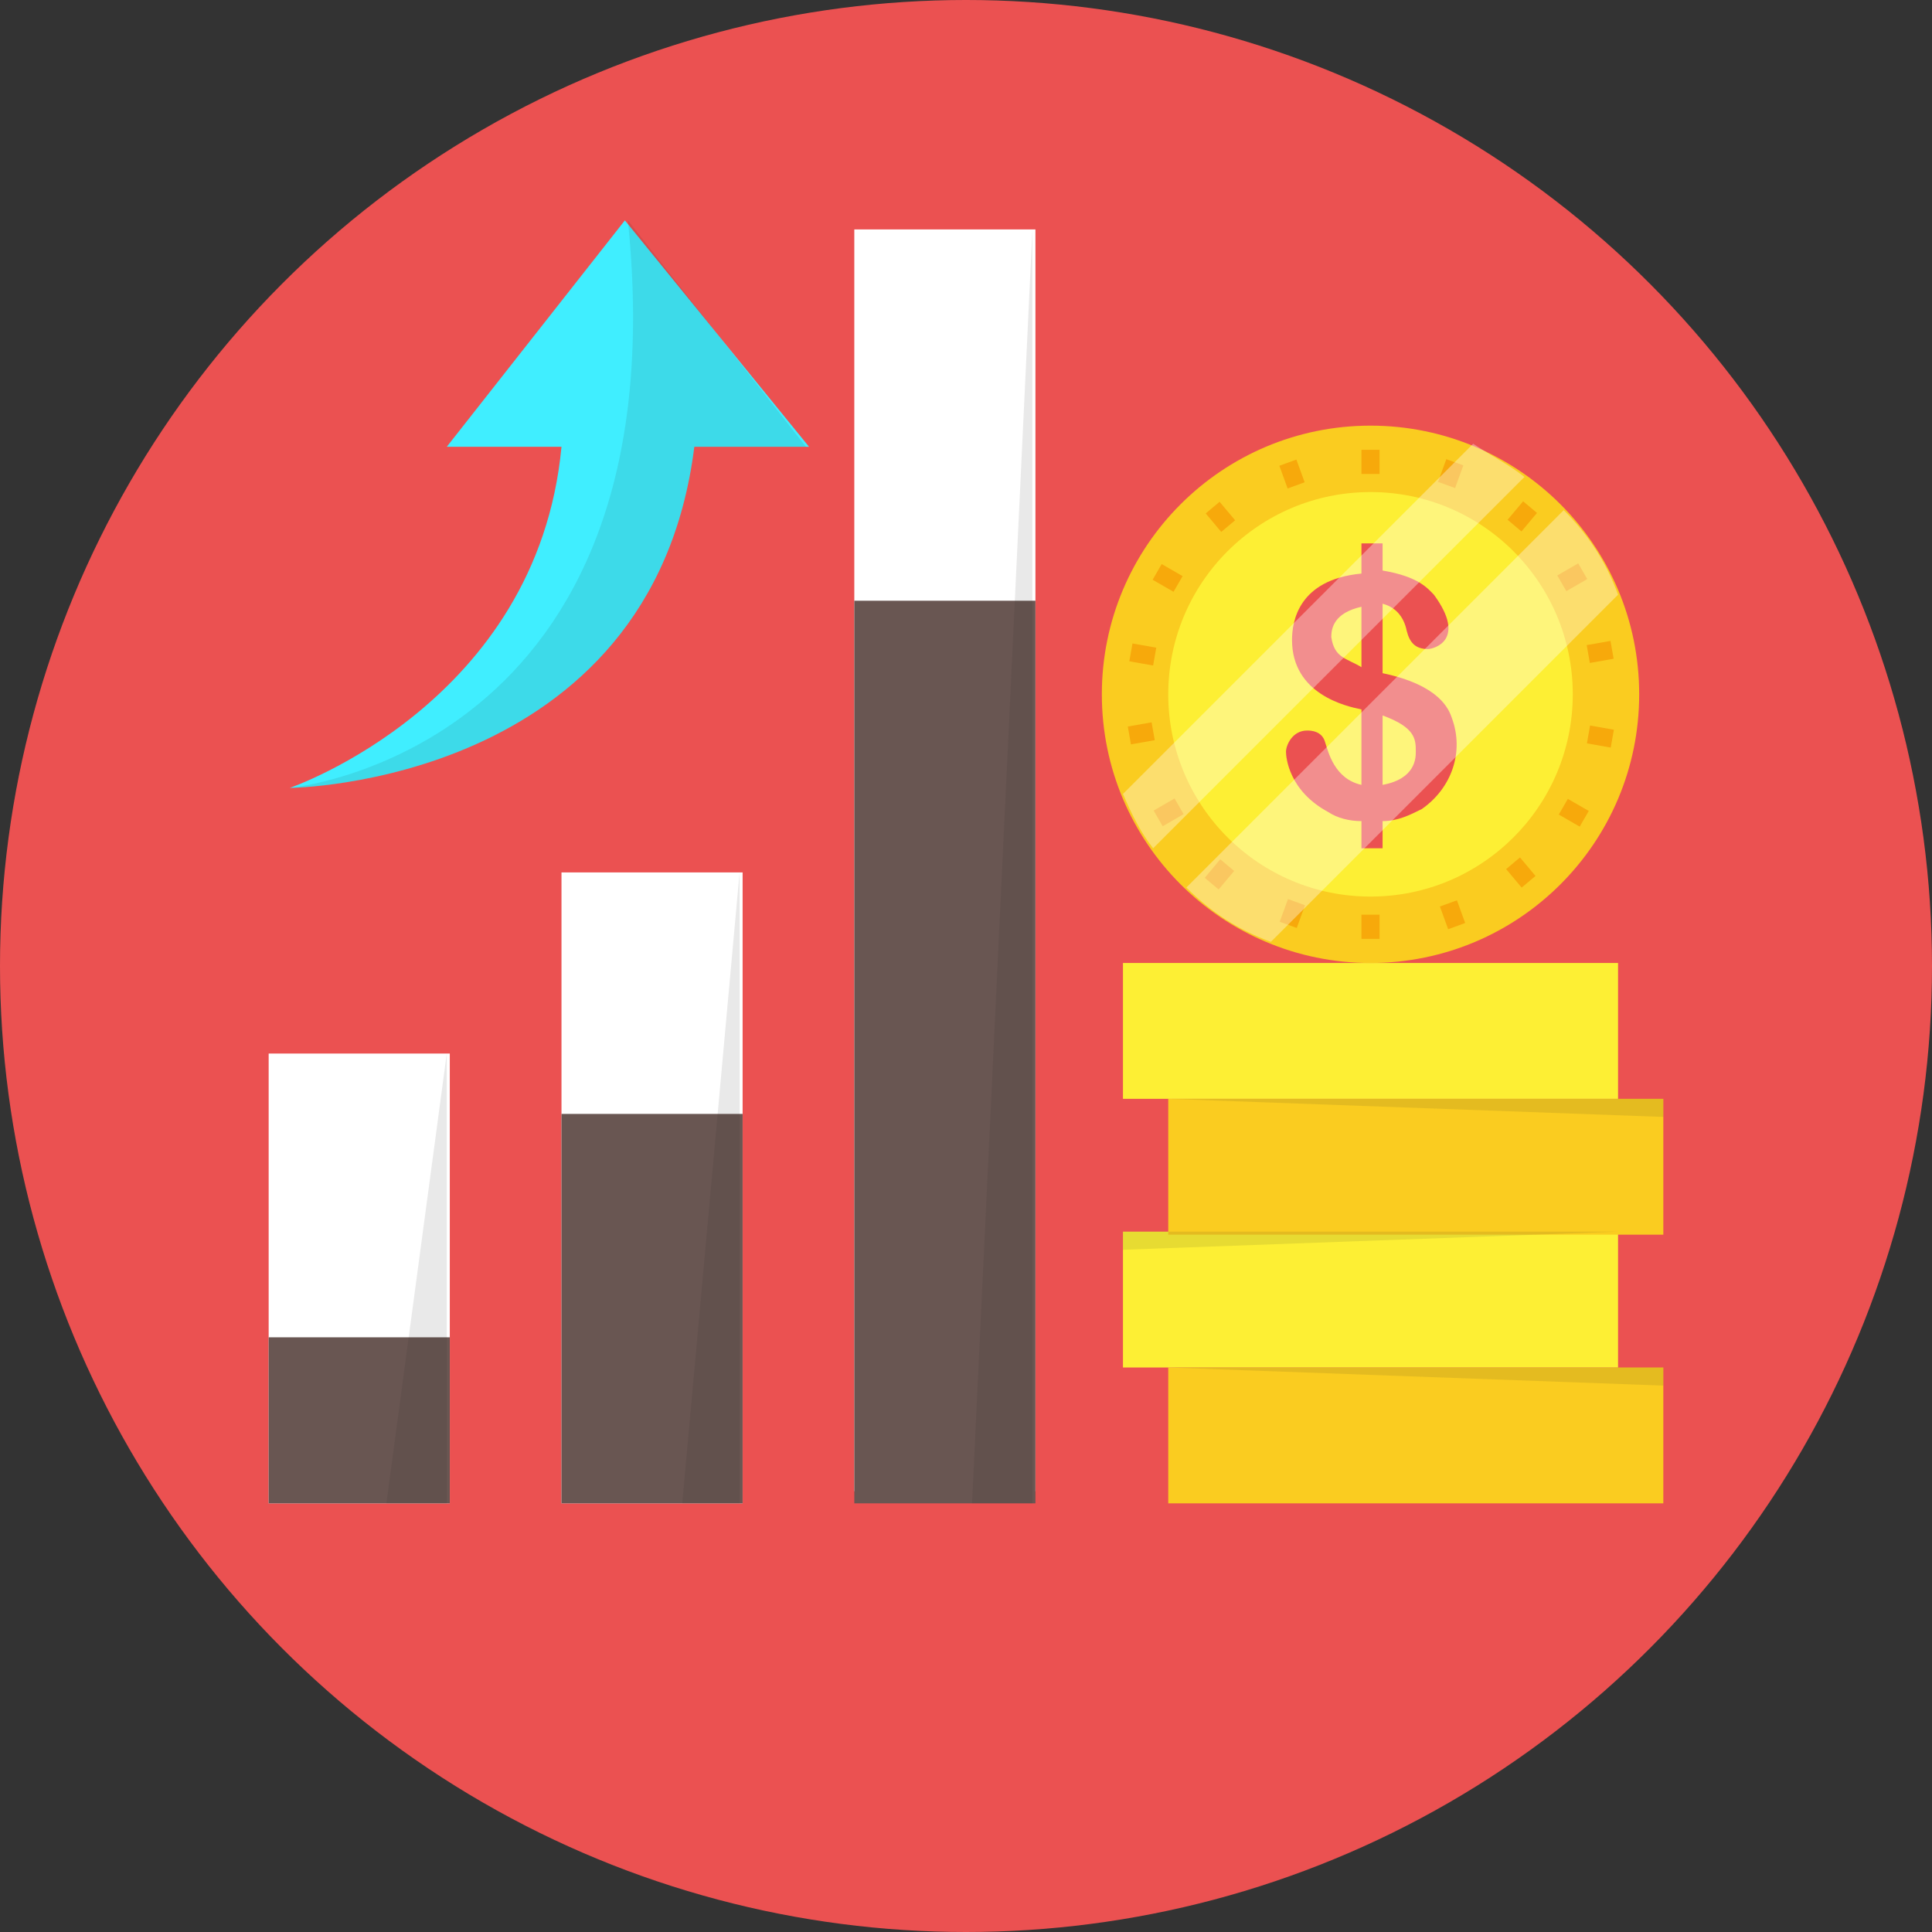 <?xml version="1.0" ?><svg id="Layer_1" style="enable-background:new 0 0 64 64;" version="1.1" viewBox="0 0 64 64" xml:space="preserve" xmlns="http://www.w3.org/2000/svg" xmlns:xlink="http://www.w3.org/1999/xlink"><rect x="0" y="0" width="64" height="64" fill="#333333" stroke="none"/><style type="text/css">
	.st0{fill:#62BEE7;}
	.st1{fill:#474E5E;}
	.st2{fill:#F3EEE4;}
	.st3{fill:#FFFFFF;}
	.st4{fill:#E8DCCA;}
	.st5{opacity:0.1;fill:#231F20;}
	.st6{fill:#506268;}
	.st7{fill:#EB5151;}
	.st8{fill:#C64444;}
	.st9{fill:#9CCB5B;}
	.st10{fill:#404A4C;}
	.st11{fill:#676767;}
	.st12{fill:#E0E1E5;}
	.st13{fill:#9D9EA0;}
	.st14{fill:#B3B4B7;}
	.st15{opacity:0.1;}
	.st16{fill:#231F20;}
	.st17{fill:#FACC20;}
	.st18{fill:#FDEF34;}
	.st19{fill:#F7A90B;}
	.st20{fill:#20B8EA;}
	.st21{fill:#00A8EA;}
	.st22{fill:#33D3F4;}
	.st23{opacity:0.25;fill:#FFFFFF;}
	.st24{fill:#CACBCE;}
	.st25{fill:#2E3545;}
	.st26{fill:#8DAF4A;}
	.st27{fill:#F9C2AF;}
	.st28{fill:#AFDDF4;}
	.st29{fill:#677177;}
	.st30{fill:#FFEDB3;}
	.st31{fill:#695652;}
	.st32{fill:#30A7BF;}
	.st33{fill:#4D5556;}
	.st34{opacity:0.35;}
	.st35{fill:#FFCB04;}
	.st36{fill:#99E9FA;}
	.st37{opacity:0.2;}
	.st38{opacity:3.000000e-02;}
	.st39{fill:#9ECA5B;}
	.st40{fill:#98BA56;}
	.st41{fill:#40EEFF;}
	.st42{fill:#FF6A52;}
	.st43{opacity:0.1;fill:#FFFFFF;}
	.st44{opacity:0.4;}
	.st45{fill:#57606D;}
	.st46{fill:#BACA5B;}
	.st47{opacity:0.25;}
	.st48{opacity:5.000000e-02;fill:#231F20;}
	.st49{opacity:0.2;fill:#FFFFFF;}
	.st50{opacity:0.3;}
	.st51{fill:#FFD82F;}
	.st52{fill:#F4C121;}
	.st53{fill:#EF9D0A;}
	.st54{fill:#F9E532;}
	.st55{fill:#F4C01E;}
	.st56{fill:#FFE14D;}
	.st57{fill:#B7C156;}
	.st58{fill:#DBA92C;}
	.st59{fill:#363D4D;}
	.st60{fill:#3F4656;}
	.st61{fill:#463E33;}
	.st62{fill:none;}
	.st63{opacity:4.000000e-02;}
	.st64{fill:#4DB6AC;}
	.st65{fill:#CADE49;}
	.st66{fill:#9FD343;}
	.st67{fill:#AAD643;}
	.st68{fill:#82C736;}
	.st69{opacity:0.3;fill:#FFFFFF;}
	.st70{fill:#FFD640;}
	.st71{opacity:0.5;}
	.st72{opacity:0.6;}
</style><g><circle class="st7" cx="32" cy="32" r="32"/><g><g><rect class="st17" height="4.5" width="16.4" x="38.7" y="45.3"/></g><g><rect class="st18" height="4.5" width="16.4" x="37.2" y="40.8"/></g><g><rect class="st17" height="4.5" width="16.4" x="38.7" y="36.4"/></g><g class="st15"><polygon class="st16" points="55.1,37 38.7,36.4 55.1,36.4    "/></g><g class="st15"><polygon class="st16" points="55.1,45.9 38.7,45.3 55.1,45.3    "/></g><g><rect class="st18" height="4.5" width="16.4" x="37.2" y="31.9"/></g><g><circle class="st17" cx="45.4" cy="23" r="8.9"/></g><g><circle class="st18" cx="45.4" cy="23" r="6.7"/></g><g><rect class="st3" height="20.9" width="6" x="18.6" y="28.9"/></g><g><rect class="st3" height="14.9" width="6" x="8.9" y="34.9"/></g><g><rect class="st3" height="41.8" width="6" x="28.3" y="7.6"/></g><g><rect class="st31" height="12.9" width="6" x="18.6" y="36.9"/></g><g><rect class="st31" height="5.5" width="6" x="8.9" y="44.3"/></g><g><rect class="st31" height="29.9" width="6" x="28.3" y="19.9"/></g><g><path class="st41" d="M26.8,14.8H23C21.6,26,9.6,26.1,9.6,26.1s8.2-2.8,9-11.3h-3.8l5.9-7.5L26.8,14.8z"/></g><g><path class="st7" d="M48.1,23.8c-0.1-0.3-0.4-1.1-2.3-1.5V20c0.4,0.1,0.7,0.4,0.8,0.9c0.1,0.4,0.3,0.6,0.7,0.6     c0.2,0,1.3-0.3,0.2-1.8c-0.2-0.2-0.5-0.6-1.7-0.8v-0.9h-0.7V19c-2.1,0.2-2.3,1.6-2.3,2.2c0,1.8,1.8,2.2,2.3,2.3V26     c-0.9-0.2-1.1-1.1-1.2-1.4c-0.1-0.4-0.5-0.4-0.6-0.4c-0.5,0-0.7,0.5-0.7,0.7c0,0.2,0.1,1.3,1.4,2c0.3,0.2,0.7,0.3,1.1,0.3l0,0.9     h0.7v-0.9c0.5,0,0.9-0.2,1.3-0.4C48.1,26.1,48.5,24.9,48.1,23.8z M45.1,22.1c-0.5-0.3-0.9-0.3-1-1c0-0.3,0.1-0.8,1-1V22.1z      M45.8,26v-2.3c1.1,0.4,1.1,0.8,1.1,1.2C46.9,25.1,46.9,25.8,45.8,26z"/></g><g class="st15"><polygon class="st16" points="37.2,41.4 37.2,40.8 53.6,40.8    "/></g><g><g><g><rect class="st19" height="0.8" width="0.6" x="45.1" y="14.9"/></g><g><rect class="st19" height="0.8" width="0.6" x="45.1" y="30.3"/></g></g><g><g><g><rect class="st19" height="0.8" transform="matrix(0.94 -0.342 0.342 0.94 -2.802 15.582)" width="0.6" x="42.5" y="15.3"/></g><g><rect class="st19" height="0.8" transform="matrix(0.94 -0.342 0.342 0.94 -7.459 18.271)" width="0.6" x="47.8" y="29.9"/></g></g><g><g><rect class="st19" height="0.8" transform="matrix(0.766 -0.643 0.643 0.766 -1.514 30)" width="0.6" x="40.1" y="16.7"/></g><g><rect class="st19" height="0.8" transform="matrix(0.766 -0.643 0.643 0.766 -6.81 39.173)" width="0.6" x="50.1" y="28.5"/></g></g><g><g><rect class="st19" height="0.8" transform="matrix(0.5 -0.866 0.866 0.5 2.788 43.109)" width="0.6" x="38.4" y="18.7"/></g><g><rect class="st19" height="0.8" transform="matrix(0.5 -0.866 0.866 0.5 2.788 58.592)" width="0.6" x="51.8" y="26.5"/></g></g><g><g><rect class="st19" height="0.8" transform="matrix(0.174 -0.985 0.985 0.174 9.905 55.138)" width="0.6" x="37.5" y="21.3"/></g><g><rect class="st19" height="0.8" transform="matrix(0.174 -0.985 0.985 0.174 19.858 72.376)" width="0.6" x="52.7" y="23.9"/></g></g><g><g><rect class="st19" height="0.6" transform="matrix(0.985 -0.174 0.174 0.985 -3.655 6.935)" width="0.8" x="37.4" y="24"/></g><g><rect class="st19" height="0.6" transform="matrix(0.985 -0.174 0.174 0.985 -2.956 9.542)" width="0.8" x="52.6" y="21.3"/></g></g><g><g><rect class="st19" height="0.6" transform="matrix(0.866 -0.5 0.5 0.866 -8.252 22.965)" width="0.8" x="38.3" y="26.6"/></g><g><rect class="st19" height="0.6" transform="matrix(0.866 -0.5 0.5 0.866 -2.585 28.632)" width="0.8" x="51.7" y="18.8"/></g></g><g><g><rect class="st19" height="0.6" transform="matrix(0.643 -0.766 0.766 0.643 -7.719 41.329)" width="0.8" x="40" y="28.6"/></g><g><rect class="st19" height="0.6" transform="matrix(0.643 -0.766 0.766 0.643 4.922 44.716)" width="0.8" x="50" y="16.8"/></g></g><g><g><rect class="st19" height="0.6" transform="matrix(0.342 -0.94 0.94 0.342 -0.308 60.131)" width="0.8" x="42.4" y="30"/></g><g><rect class="st19" height="0.6" transform="matrix(0.342 -0.94 0.94 0.342 16.848 55.534)" width="0.8" x="47.7" y="15.4"/></g></g></g></g><g class="st34"><path class="st3" d="M50.5,15.8L38.2,28.1c-0.4-0.5-0.7-1.1-1-1.8l11.6-11.6C49.4,15.1,50,15.4,50.5,15.8z"/><path class="st3" d="M53.6,19.7L42.1,31.2c-1.1-0.4-2-1-2.8-1.8l12.5-12.5C52.6,17.7,53.2,18.6,53.6,19.7z"/></g><g class="st15"><polygon class="st16" points="14.8,34.9 12.8,49.8 14.8,49.8    "/></g><g class="st15"><polygon class="st16" points="24.5,28.9 22.6,49.8 24.5,49.8    "/></g><g class="st15"><polygon class="st16" points="34.2,7.6 32.2,49.8 34.2,49.8    "/></g><path class="st5" d="M20.8,7.3C22.6,24.9,9.6,26.1,9.6,26.1S21.6,26,23,14.8h3.7L20.8,7.3z"/></g></g></svg>